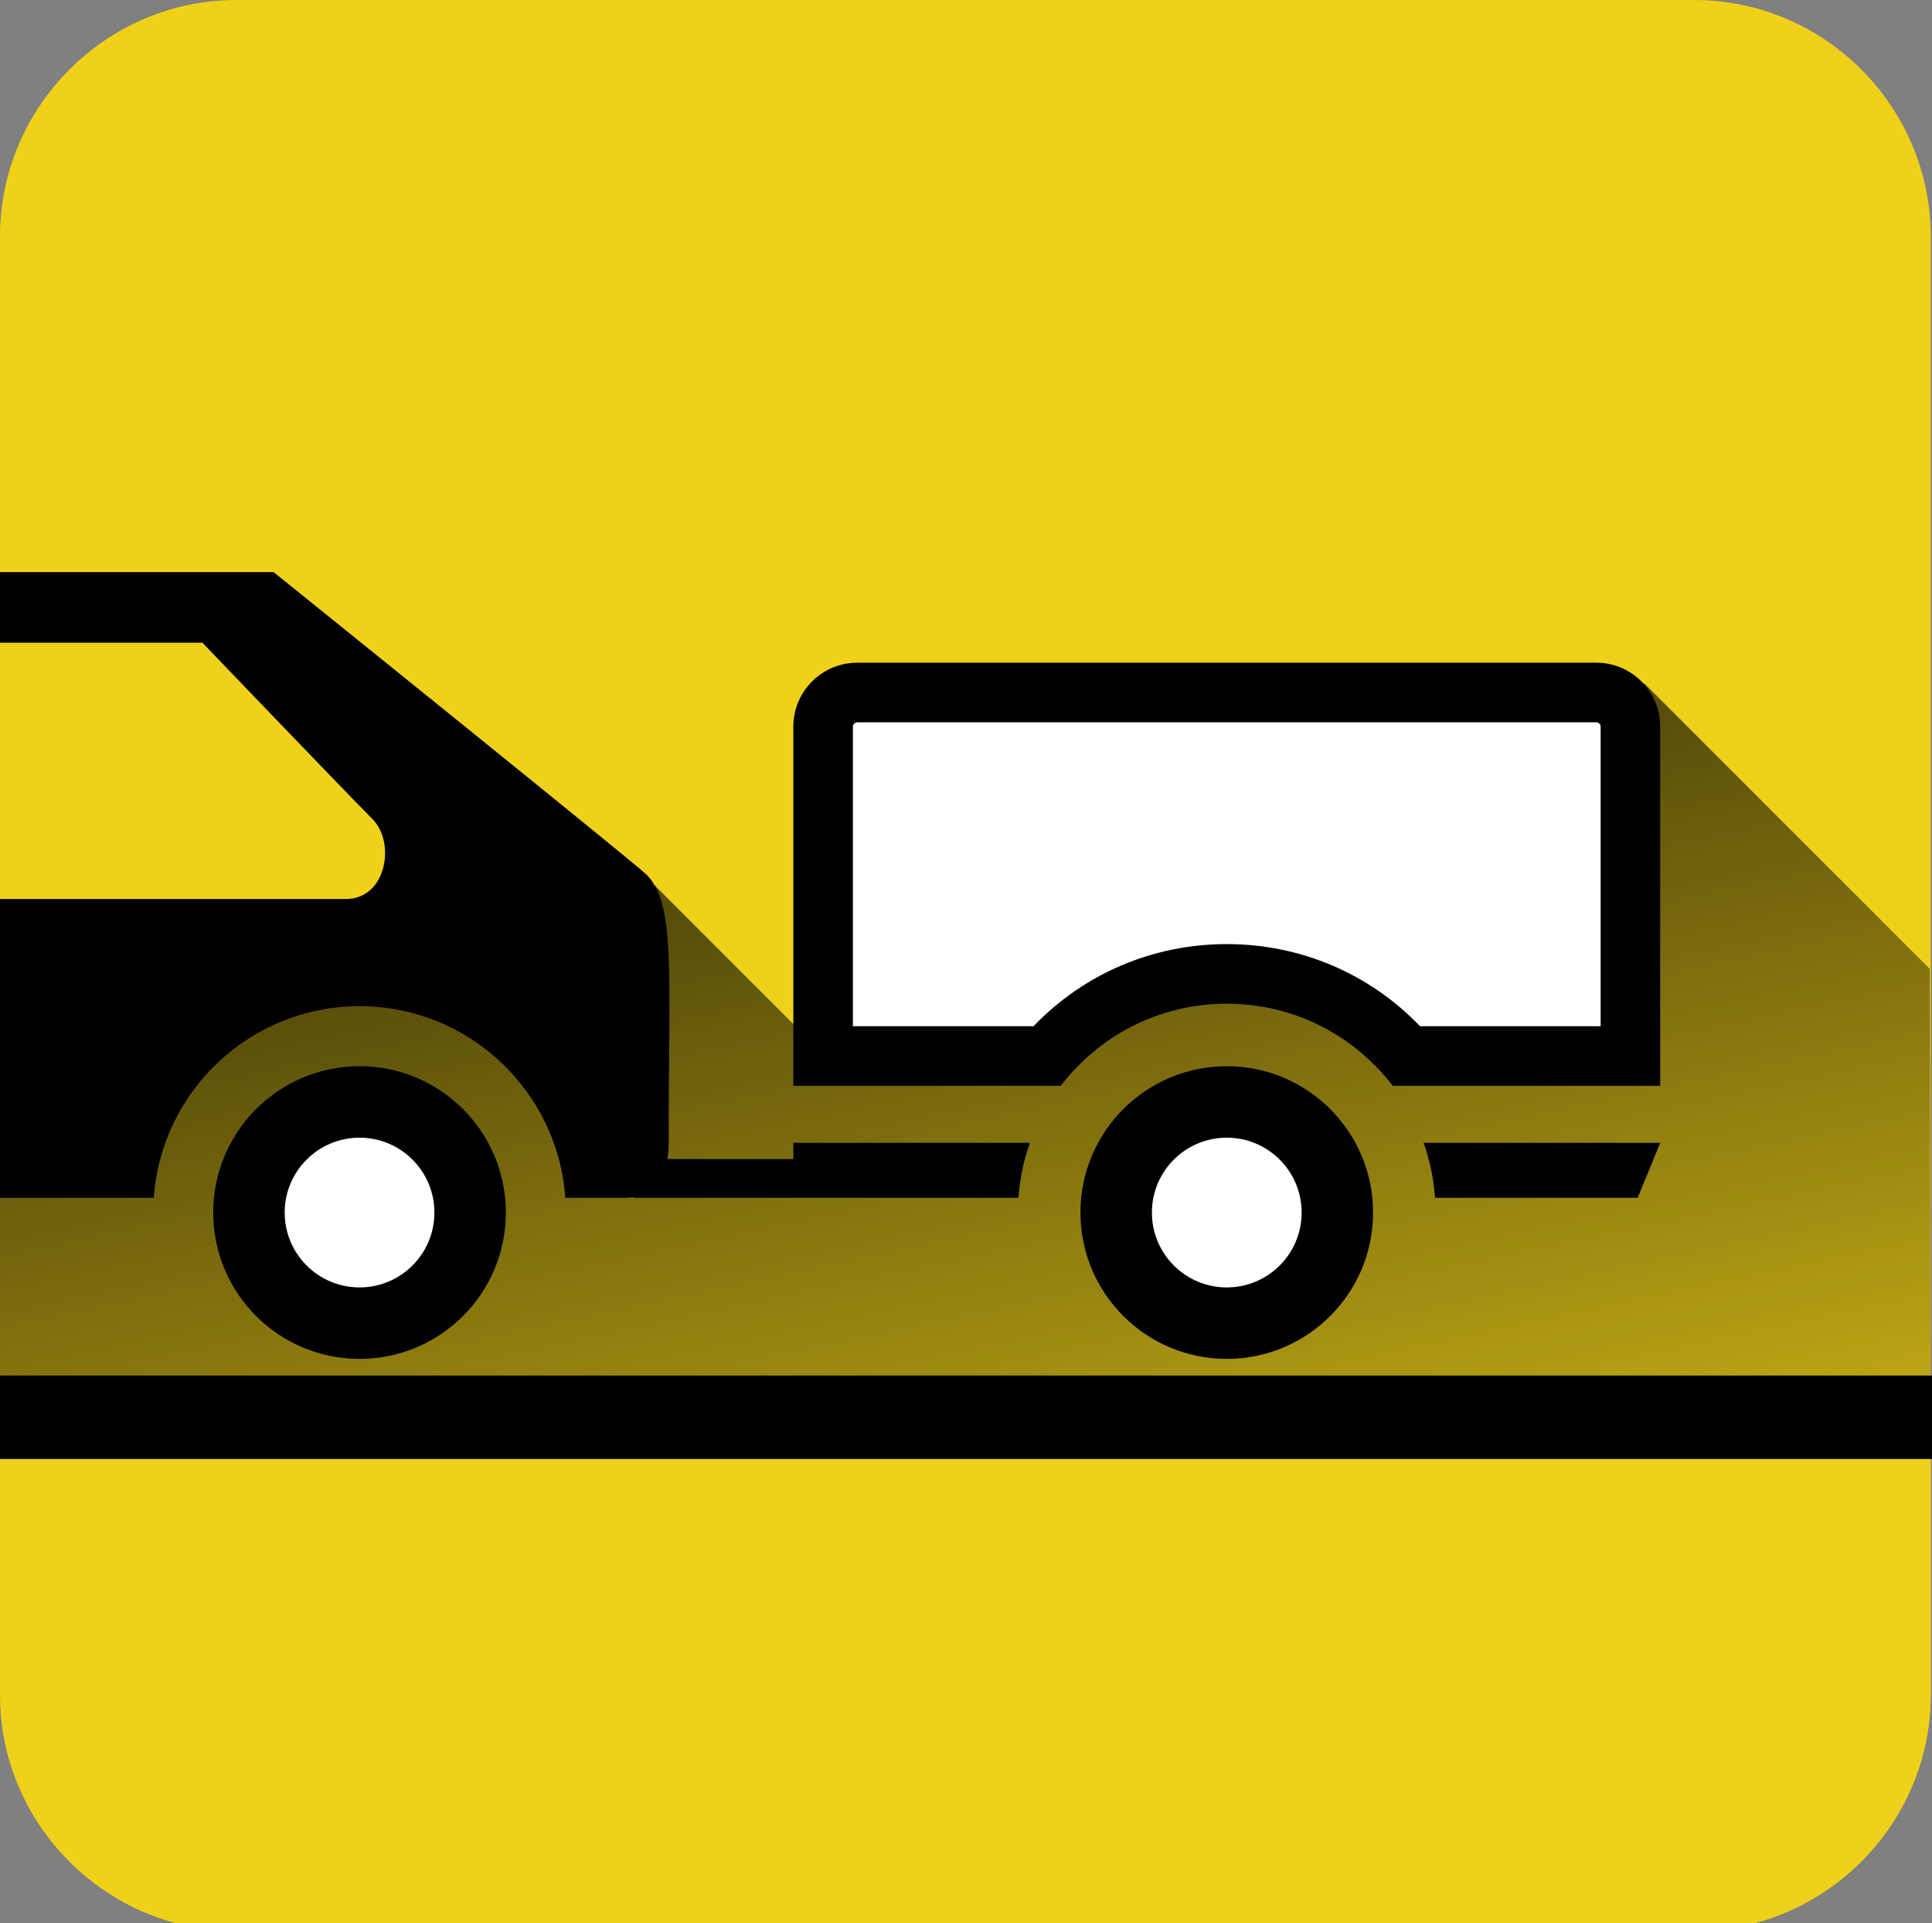 <?xml version="1.0" encoding="utf-8"?>
<!-- Generator: Adobe Illustrator 16.0.0, SVG Export Plug-In . SVG Version: 6.00 Build 0)  -->
<!DOCTYPE svg PUBLIC "-//W3C//DTD SVG 1.1//EN" "http://www.w3.org/Graphics/SVG/1.1/DTD/svg11.dtd">
<svg version="1.1" id="Layer_2" xmlns="http://www.w3.org/2000/svg" xmlns:xlink="http://www.w3.org/1999/xlink" x="0px" y="0px"
	 width="162.123px" height="161.35px" viewBox="0 0 162.123 161.35" enable-background="new 0 0 162.123 161.35"
	 xml:space="preserve">
<rect x="0" y="0" width="162.123" height="161.35" fill="#808080" stroke="none"/>
<g>
	<defs>
		<path id="SVGID_1_" d="M162.017,142.174c0,10.913-8.93,19.843-19.842,19.843H19.842C8.929,162.017,0,153.087,0,142.174V19.842
			C0,8.929,8.929,0,19.842,0h122.333c10.912,0,19.842,8.929,19.842,19.842V142.174z"/>
	</defs>
	<clipPath id="SVGID_2_">
		<use xlink:href="#SVGID_1_"  overflow="visible"/>
	</clipPath>
	<path clip-path="url(#SVGID_2_)" fill="#EFD11A" d="M162.017,142.174c0,10.913-8.93,19.843-19.842,19.843H19.842
		C8.929,162.017,0,153.087,0,142.174V19.842C0,8.929,8.929,0,19.842,0h122.333c10.912,0,19.842,8.929,19.842,19.842V142.174z"/>
	<g clip-path="url(#SVGID_2_)">
		<path opacity="0.41" d="M46.876,74.252l1.481,1.481C50.597,74.756,46.876,74.252,46.876,74.252z"/>
		<linearGradient id="SVGID_3_" gradientUnits="userSpaceOnUse" x1="88.298" y1="134.583" x2="71.691" y2="56.451">
			<stop  offset="0" style="stop-color:#000000;stop-opacity:0.25"/>
			<stop  offset="1" style="stop-color:#000000"/>
		</linearGradient>
		<path opacity="0.75" fill="url(#SVGID_3_)" d="M161.939,81.298l-23.957-23.957l-67.93,32.056L54.908,74.252l-4.18,3.853
			l-2.371-2.371c-0.336,0.147-0.805,0.304-1.443,0.473C45.181,73.121,34.689,59.268,37,65.413
			c5.449,14.491-23.185,13.658-35.518,14.491L0,87.246h16.331C9.035,90.945,2.807,95.384,0,100.5v18.412h162.017L161.939,81.298z"/>
	</g>
	<rect x="0.106" y="118.913" clip-path="url(#SVGID_2_)" fill="#EFD11A" width="162.017" height="42.438"/>
</g>
<g>
	<g>
		<circle cx="102.943" cy="101.736" r="12.278"/>
		<path d="M30.172,89.458c-6.783,0-12.281,5.496-12.281,12.279c0,6.781,5.498,12.277,12.281,12.277
			c6.779,0,12.277-5.496,12.277-12.277C42.449,94.954,36.951,89.458,30.172,89.458z"/>
		<circle fill="#FFFFFF" cx="30.171" cy="101.736" r="6.282"/>
		<circle fill="#FFFFFF" cx="102.944" cy="101.736" r="6.282"/>
		<g>
			<path fill="#FFFFFF" d="M118.058,88.604c-3.81-4.396-9.249-6.892-15.114-6.892s-11.305,2.496-15.114,6.892H69.072v-27.65
				c0-1.572,1.279-2.851,2.852-2.851h62.039c1.573,0,2.853,1.279,2.853,2.851v27.65H118.058z"/>
			<path d="M133.963,60.603c0.182,0,0.353,0.17,0.353,0.351v25.15h-15.154c-4.23-4.408-10.013-6.892-16.218-6.892
				s-11.987,2.483-16.218,6.892H71.572v-25.15c0-0.18,0.171-0.351,0.352-0.351H133.963 M133.963,55.603H71.924
				c-2.942,0-5.352,2.409-5.352,5.351v30.15h22.443c3.202-4.188,8.247-6.892,13.928-6.892s10.726,2.703,13.928,6.892h22.444v-30.15
				C139.315,58.012,136.905,55.603,133.963,55.603L133.963,55.603z"/>
		</g>
		<path d="M66.572,97.242H53.146v3.259h13.426H69.3h16.167c0.113-1.608,0.438-3.157,0.957-4.616H66.572V97.242z"/>
		<path d="M120.42,100.5h17.007l1.889-4.616h-19.853C119.981,97.343,120.308,98.892,120.42,100.5z"/>
	</g>
	<g>
		<path d="M48.345,99.5c-1.111-9.088-8.919-16.078-18.173-16.078c-9.255,0-17.063,6.99-18.174,16.078H1V76.427h28.048
			c1.713,0,3.15-0.998,3.842-2.67c0.817-1.973,0.424-4.39-0.935-5.749c-1.961-1.963-14.127-14.649-14.25-14.777l-0.295-0.308H1
			v-3.92h21.61c12.108,9.751,30.137,24.317,30.915,25.069c1.74,1.69,1.702,6.072,1.625,14.802c-0.019,2.076-0.039,4.402-0.039,7.01
			c0,2.399-0.899,3.616-2.672,3.616H48.345z"/>
		<path d="M22.258,50.003c11.97,9.641,29.607,23.89,30.57,24.786c1.433,1.392,1.394,5.897,1.321,14.076
			c-0.019,2.079-0.039,4.408-0.039,7.019c0,2.616-1.129,2.616-1.672,2.616H49.21c-1.552-9.153-9.579-16.078-19.038-16.078
			c-9.459,0-17.487,6.925-19.039,16.078H9.956H2V77.427h27.048c2.132,0,3.914-1.229,4.766-3.287c0.981-2.368,0.507-5.18-1.151-6.838
			c-1.954-1.956-14.114-14.635-14.236-14.763l-0.59-0.616h-0.853H2v-1.92h1.241H22.258 M22.963,48.003H3.241H0v5.92h16.983
			c0,0,12.273,12.799,14.265,14.792c1.994,1.994,1.154,6.712-2.2,6.712c-2.236,0-18.449,0-29.048,0V100.5h9.956h2.949
			c0.635-8.983,8.117-16.078,17.267-16.078c9.145,0,16.631,7.095,17.266,16.078h0.072c0,0,2.099,0,4.929,0
			c2.833,0,3.672-2.309,3.672-4.616c0-14.266,0.616-20.097-1.889-22.529C53.146,72.311,22.963,48.003,22.963,48.003L22.963,48.003z"
			/>
	</g>
</g>
<line fill="none" stroke="#000000" stroke-width="7" stroke-miterlimit="10" x1="0" y1="118.913" x2="162.229" y2="118.913"/>
</svg>
